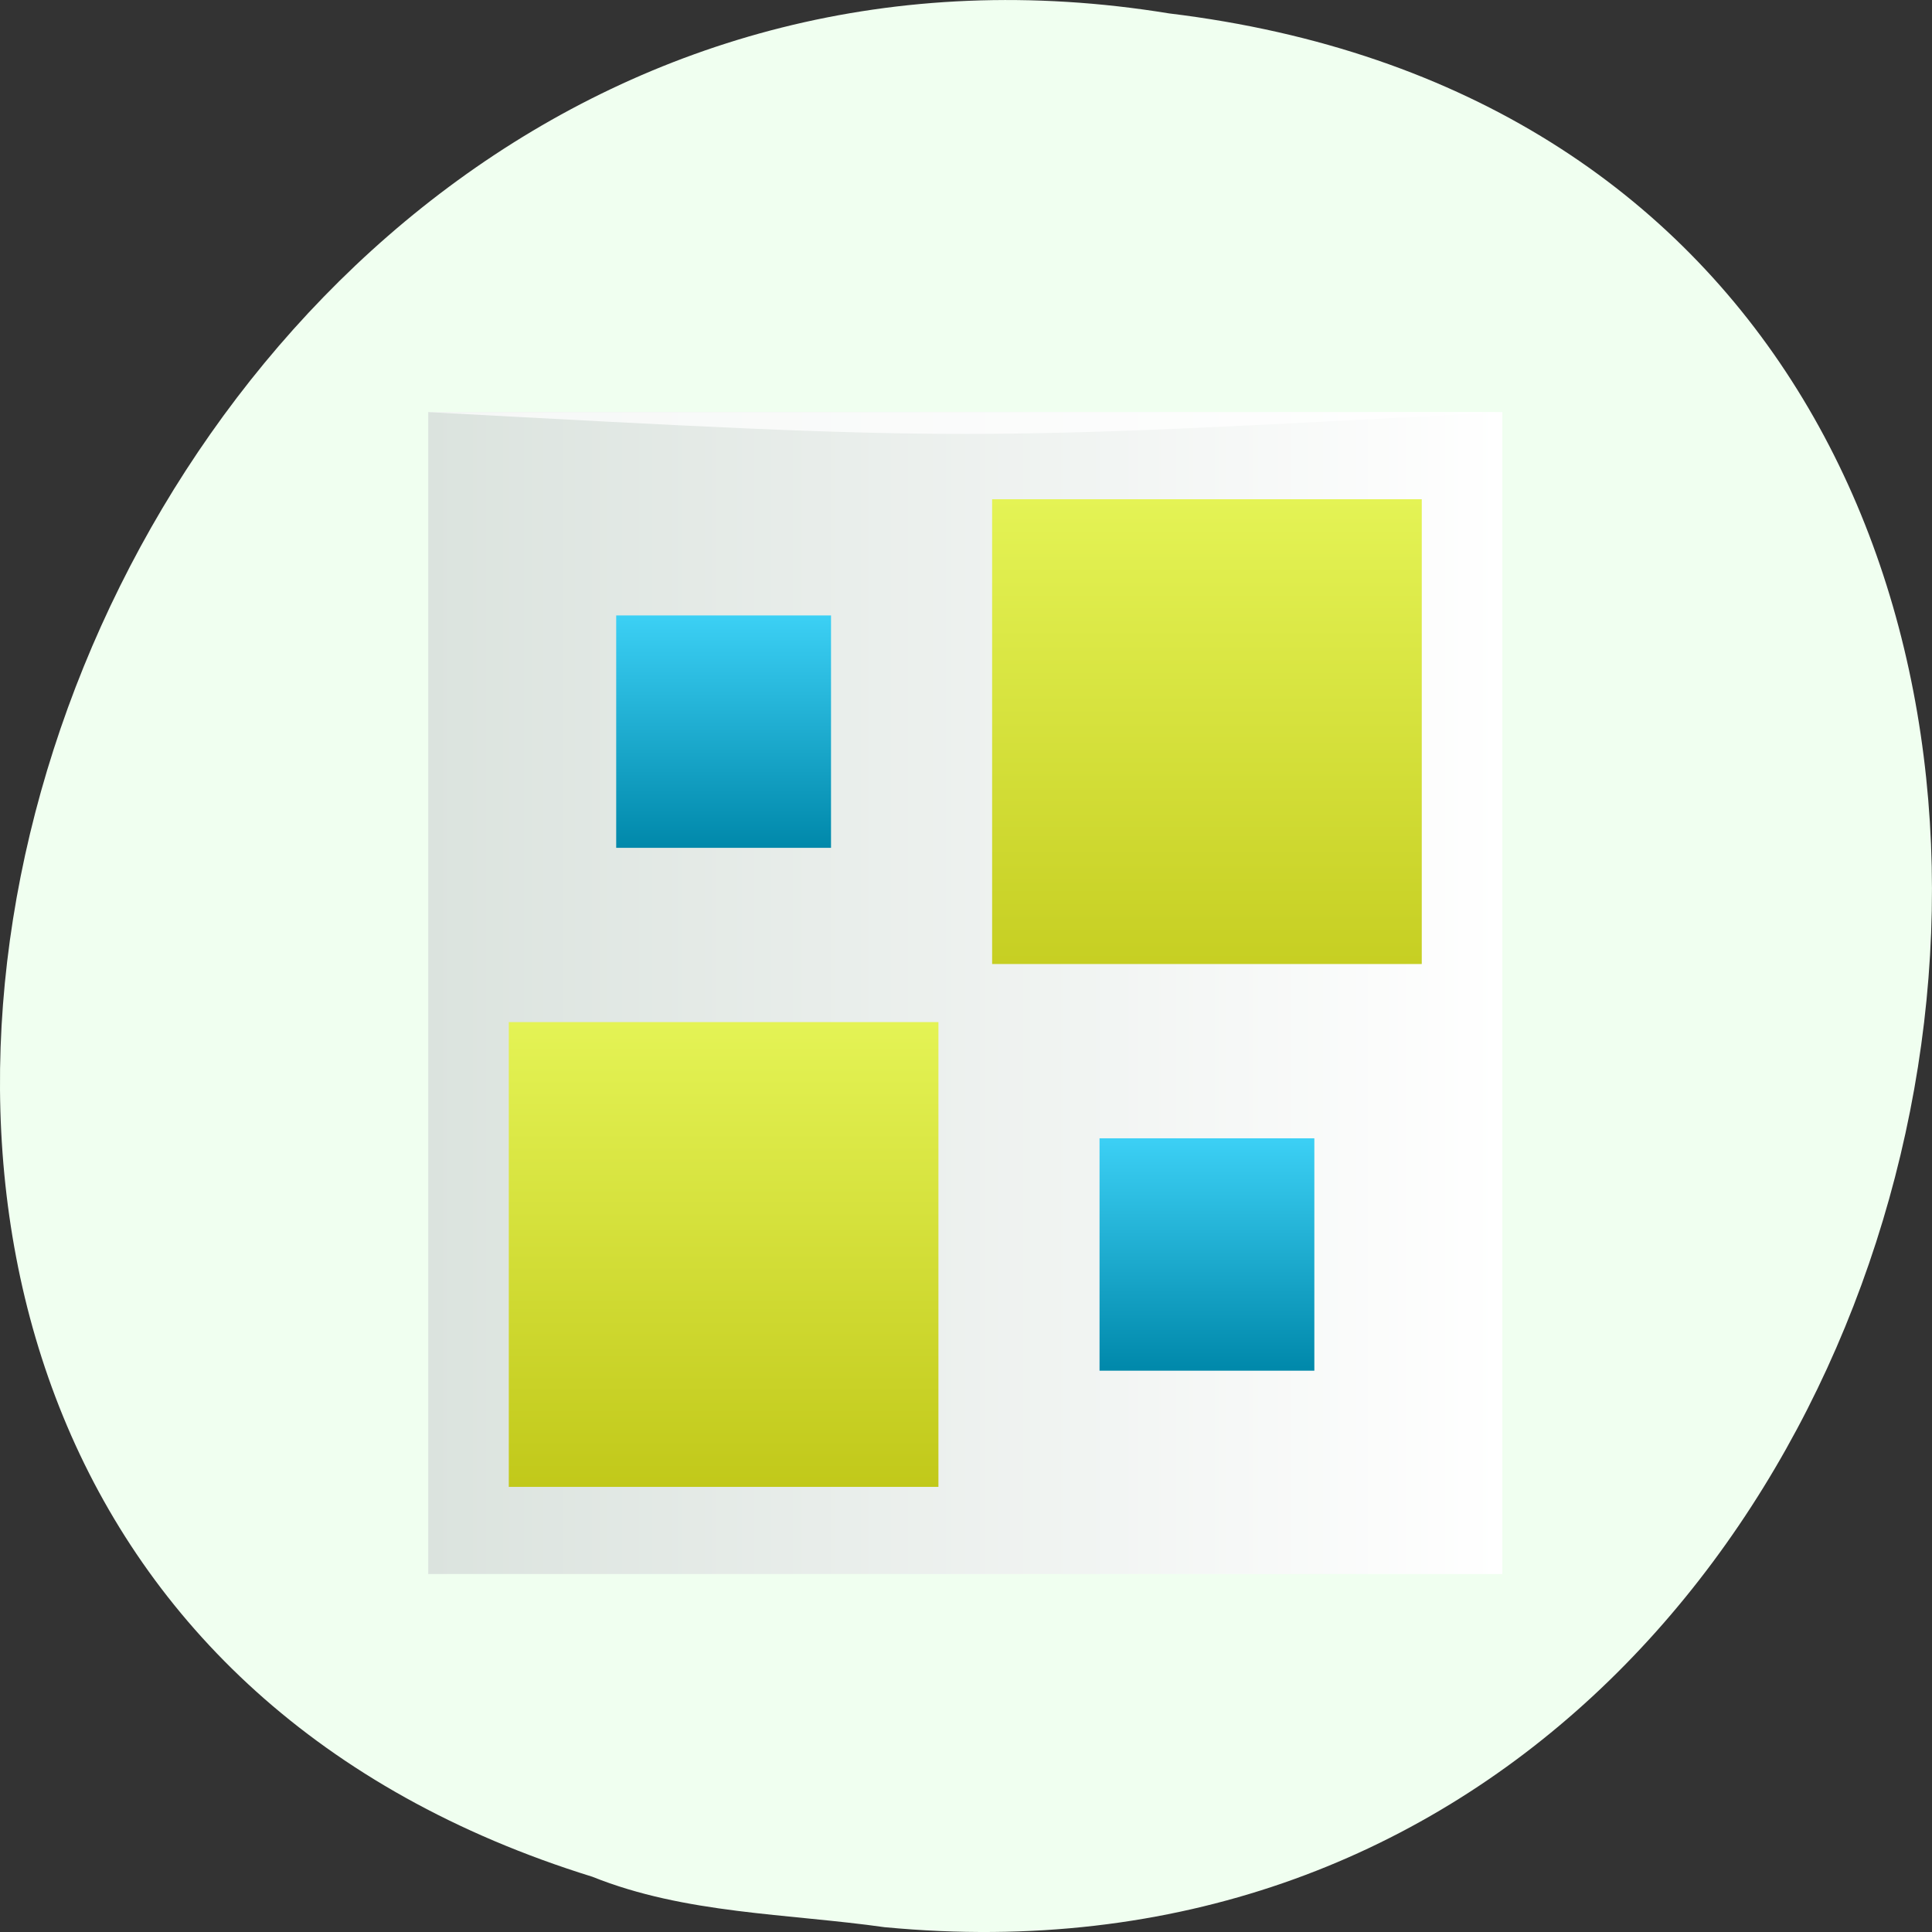 <svg xmlns="http://www.w3.org/2000/svg" xmlns:xlink="http://www.w3.org/1999/xlink" viewBox="0 0 256 256"><rect x="0" y="0" width="256" height="256" fill="#333333" stroke="none"/><defs><linearGradient id="5"><stop stop-color="#b2b600"/><stop offset="1" stop-color="#e4f355"/></linearGradient><linearGradient gradientUnits="userSpaceOnUse" y2="25" x2="0" y1="48" id="4" xlink:href="#5"/><linearGradient id="6"><stop stop-color="#08a"/><stop offset="1" stop-color="#3cd0f5"/></linearGradient><linearGradient y2="7" x2="0" y1="34" gradientUnits="userSpaceOnUse" id="3" xlink:href="#5"/><linearGradient y2="11" x2="0" y1="19" gradientUnits="userSpaceOnUse" id="1" xlink:href="#6"/><linearGradient gradientUnits="userSpaceOnUse" x2="44" x1="4" id="0"><stop stop-color="#dbe3de"/><stop offset="1" stop-color="#fff"/></linearGradient><linearGradient gradientUnits="userSpaceOnUse" y2="29" x2="0" y1="37" id="2" xlink:href="#6"/></defs><g transform="translate(0 -796.36)"><path d="m 117.3 1051.73 c 155.28 14.765 197.08 -234.25 37.632 -253.59 -146.61 -23.968 -222.12 201.75 -76.44 246.9 c 12.317 4.946 25.786 4.852 38.807 6.696 z" fill="#f0fff0" color="#000"/><g transform="matrix(3.558 0 0 3.849 42.512 835.57)"><path fill="url(#0)" d="M 4,4 H44 V44 H4 z"/><path d="M 4,4 4,4 C 24,5 24,5 44,4 z" opacity="0.75" fill="#fff"/><path fill="url(#4)" d="M 7,25 H23 V41 H7 z"/><path fill="url(#3)" d="M 25,7 H41 V23 H25 z"/><path fill="url(#2)" d="M 29,29 H37 V37 H29 z"/><path fill="url(#1)" d="M 11,11 H19 V19 H11 z"/></g></g></svg>